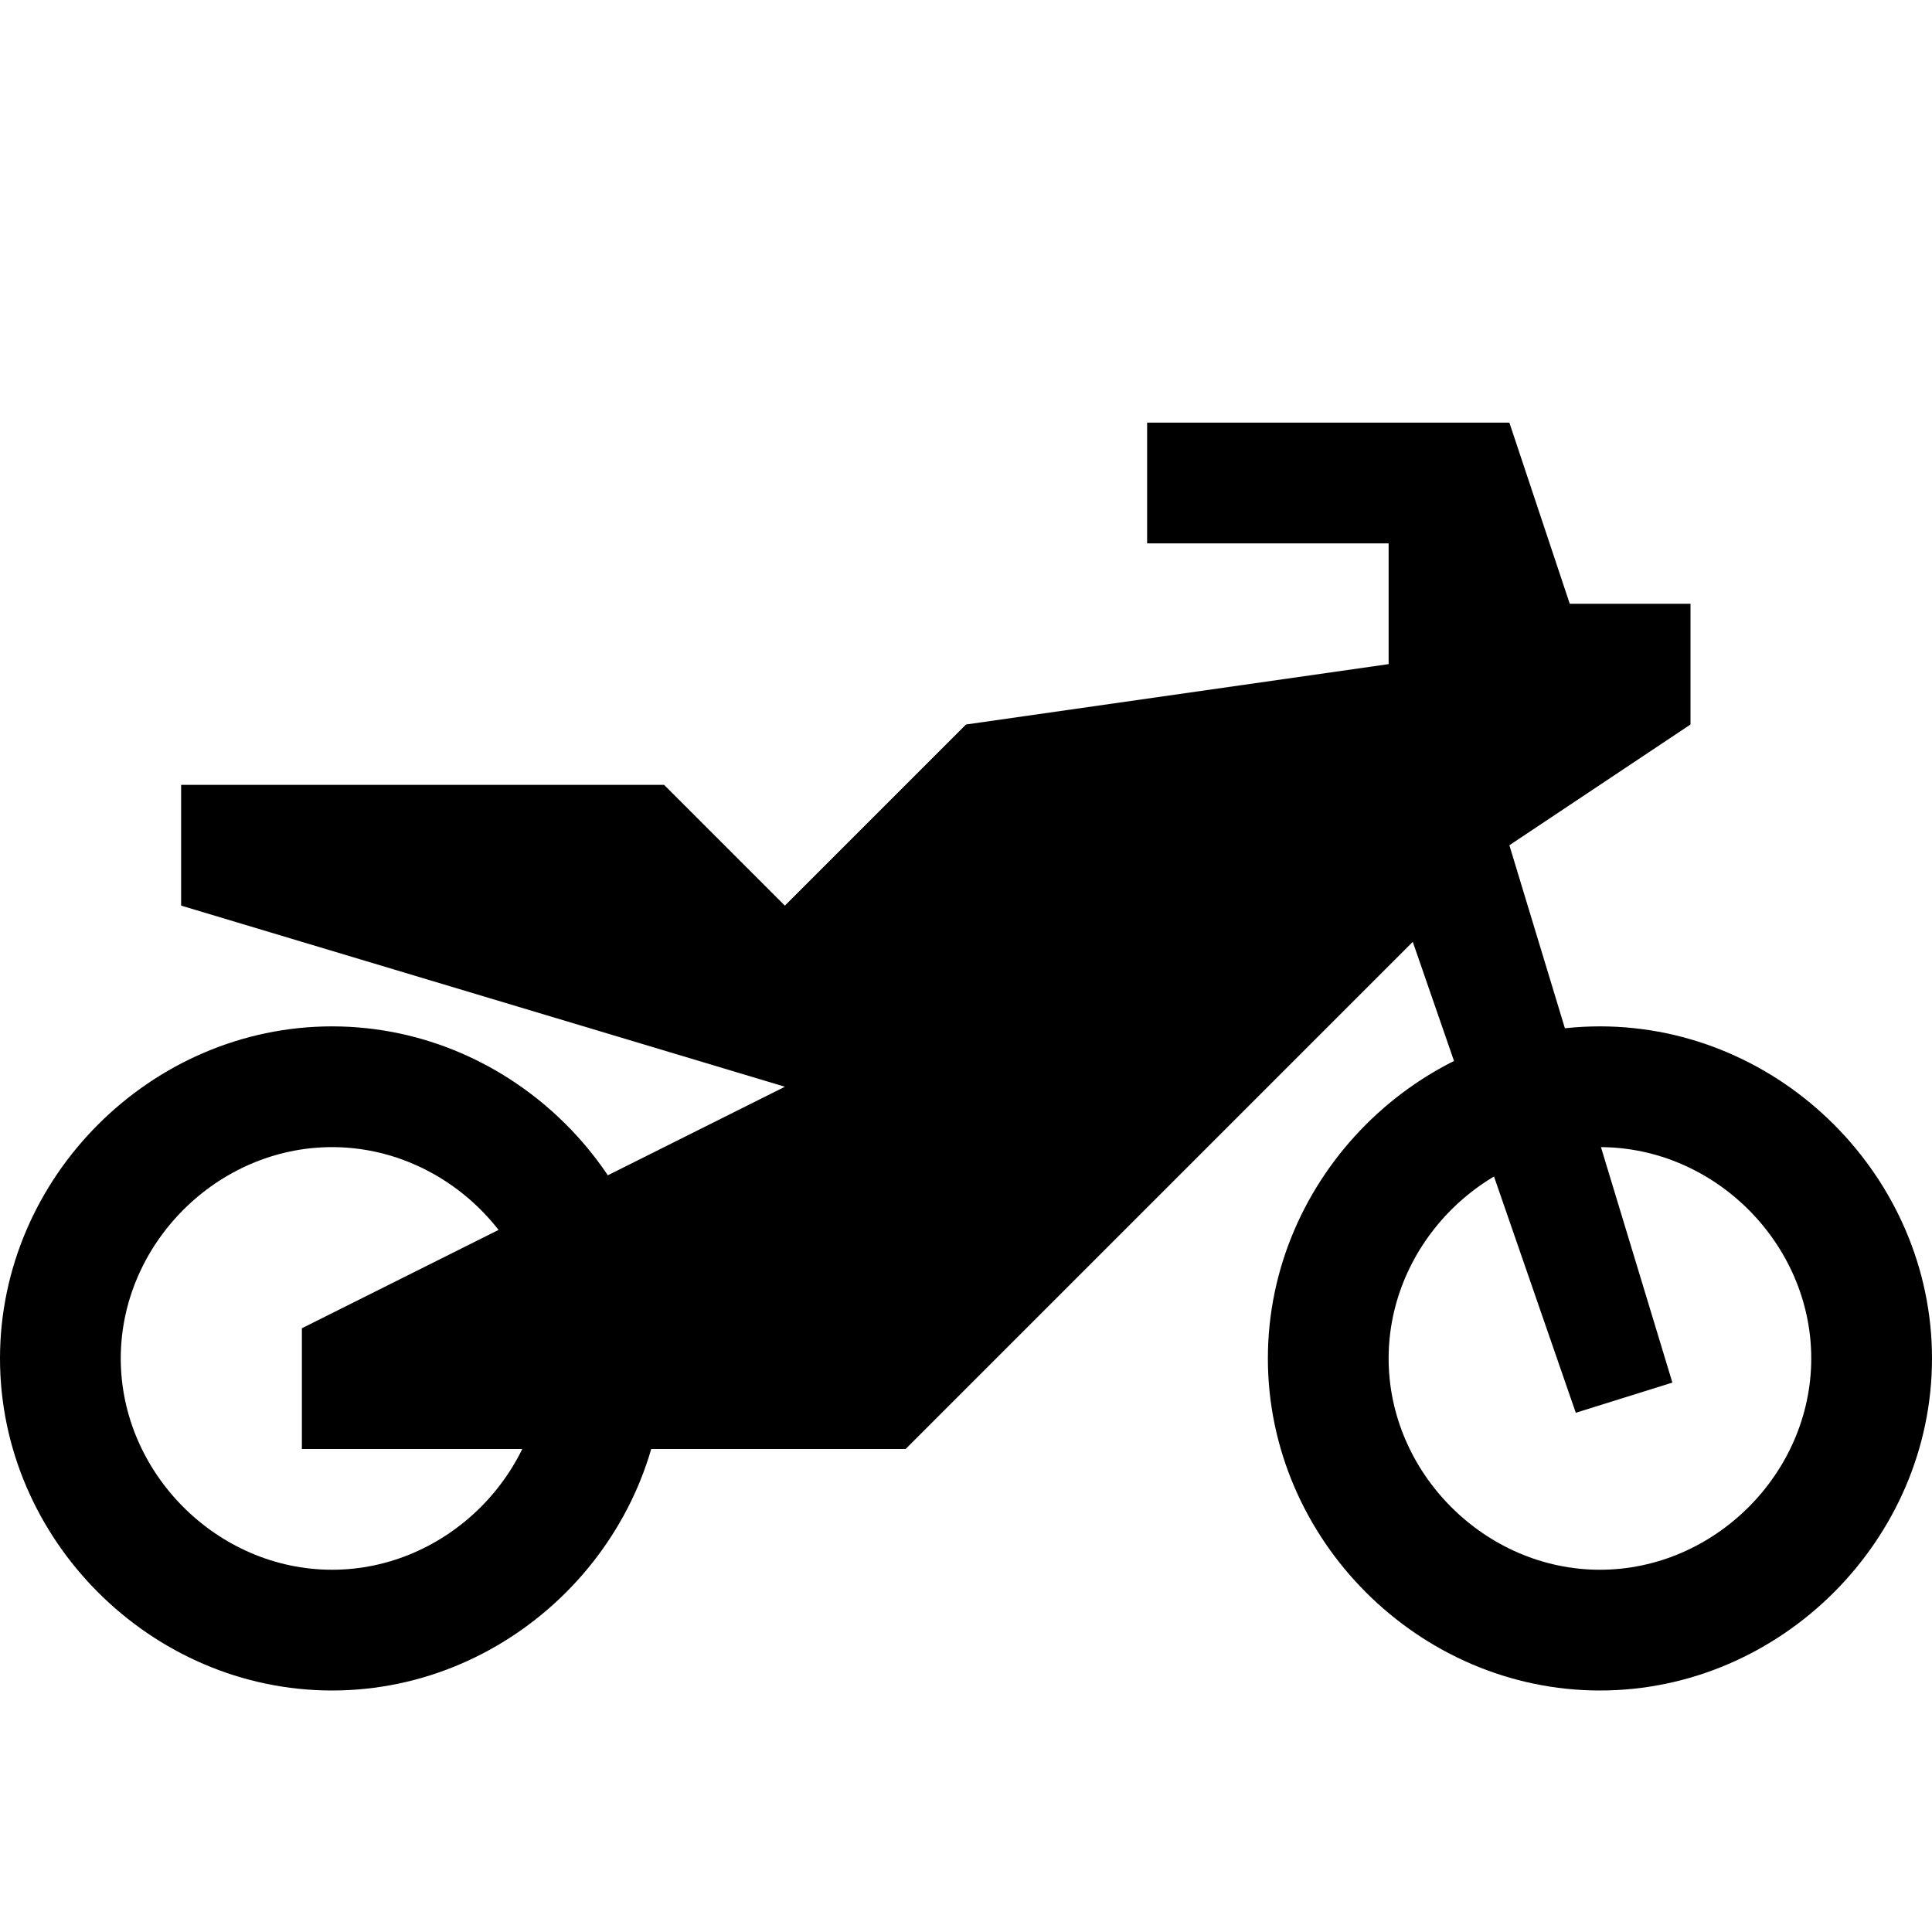 <svg xmlns="http://www.w3.org/2000/svg" width="32" height="32" viewBox="0 0 32 32"><path d="M5.5 19C7.4 19 9 20.6 9 22.5S7.4 26 5.5 26 2 24.4 2 22.5 3.6 19 5.5 19m0-2c-3 0-5.5 2.5-5.5 5.5S2.5 28 5.5 28s5.5-2.5 5.5-5.5S8.5 17 5.5 17M26.5 19c1.9 0 3.5 1.6 3.5 3.5S28.4 26 26.5 26 23 24.4 23 22.5s1.6-3.5 3.5-3.5m0-2c-3 0-5.5 2.5-5.5 5.5s2.5 5.5 5.5 5.5 5.5-2.5 5.5-5.5-2.5-5.5-5.5-5.5"/><path fill-rule="evenodd" clip-rule="evenodd" d="M5 22v2h10l8.4-8.4 2.7 7.8 1.6-.5L25 14l3-2v-2h-2l-1-3h-6v2h4v2l-7 1-3 3-2-2H3v2l10 3z"/></svg>